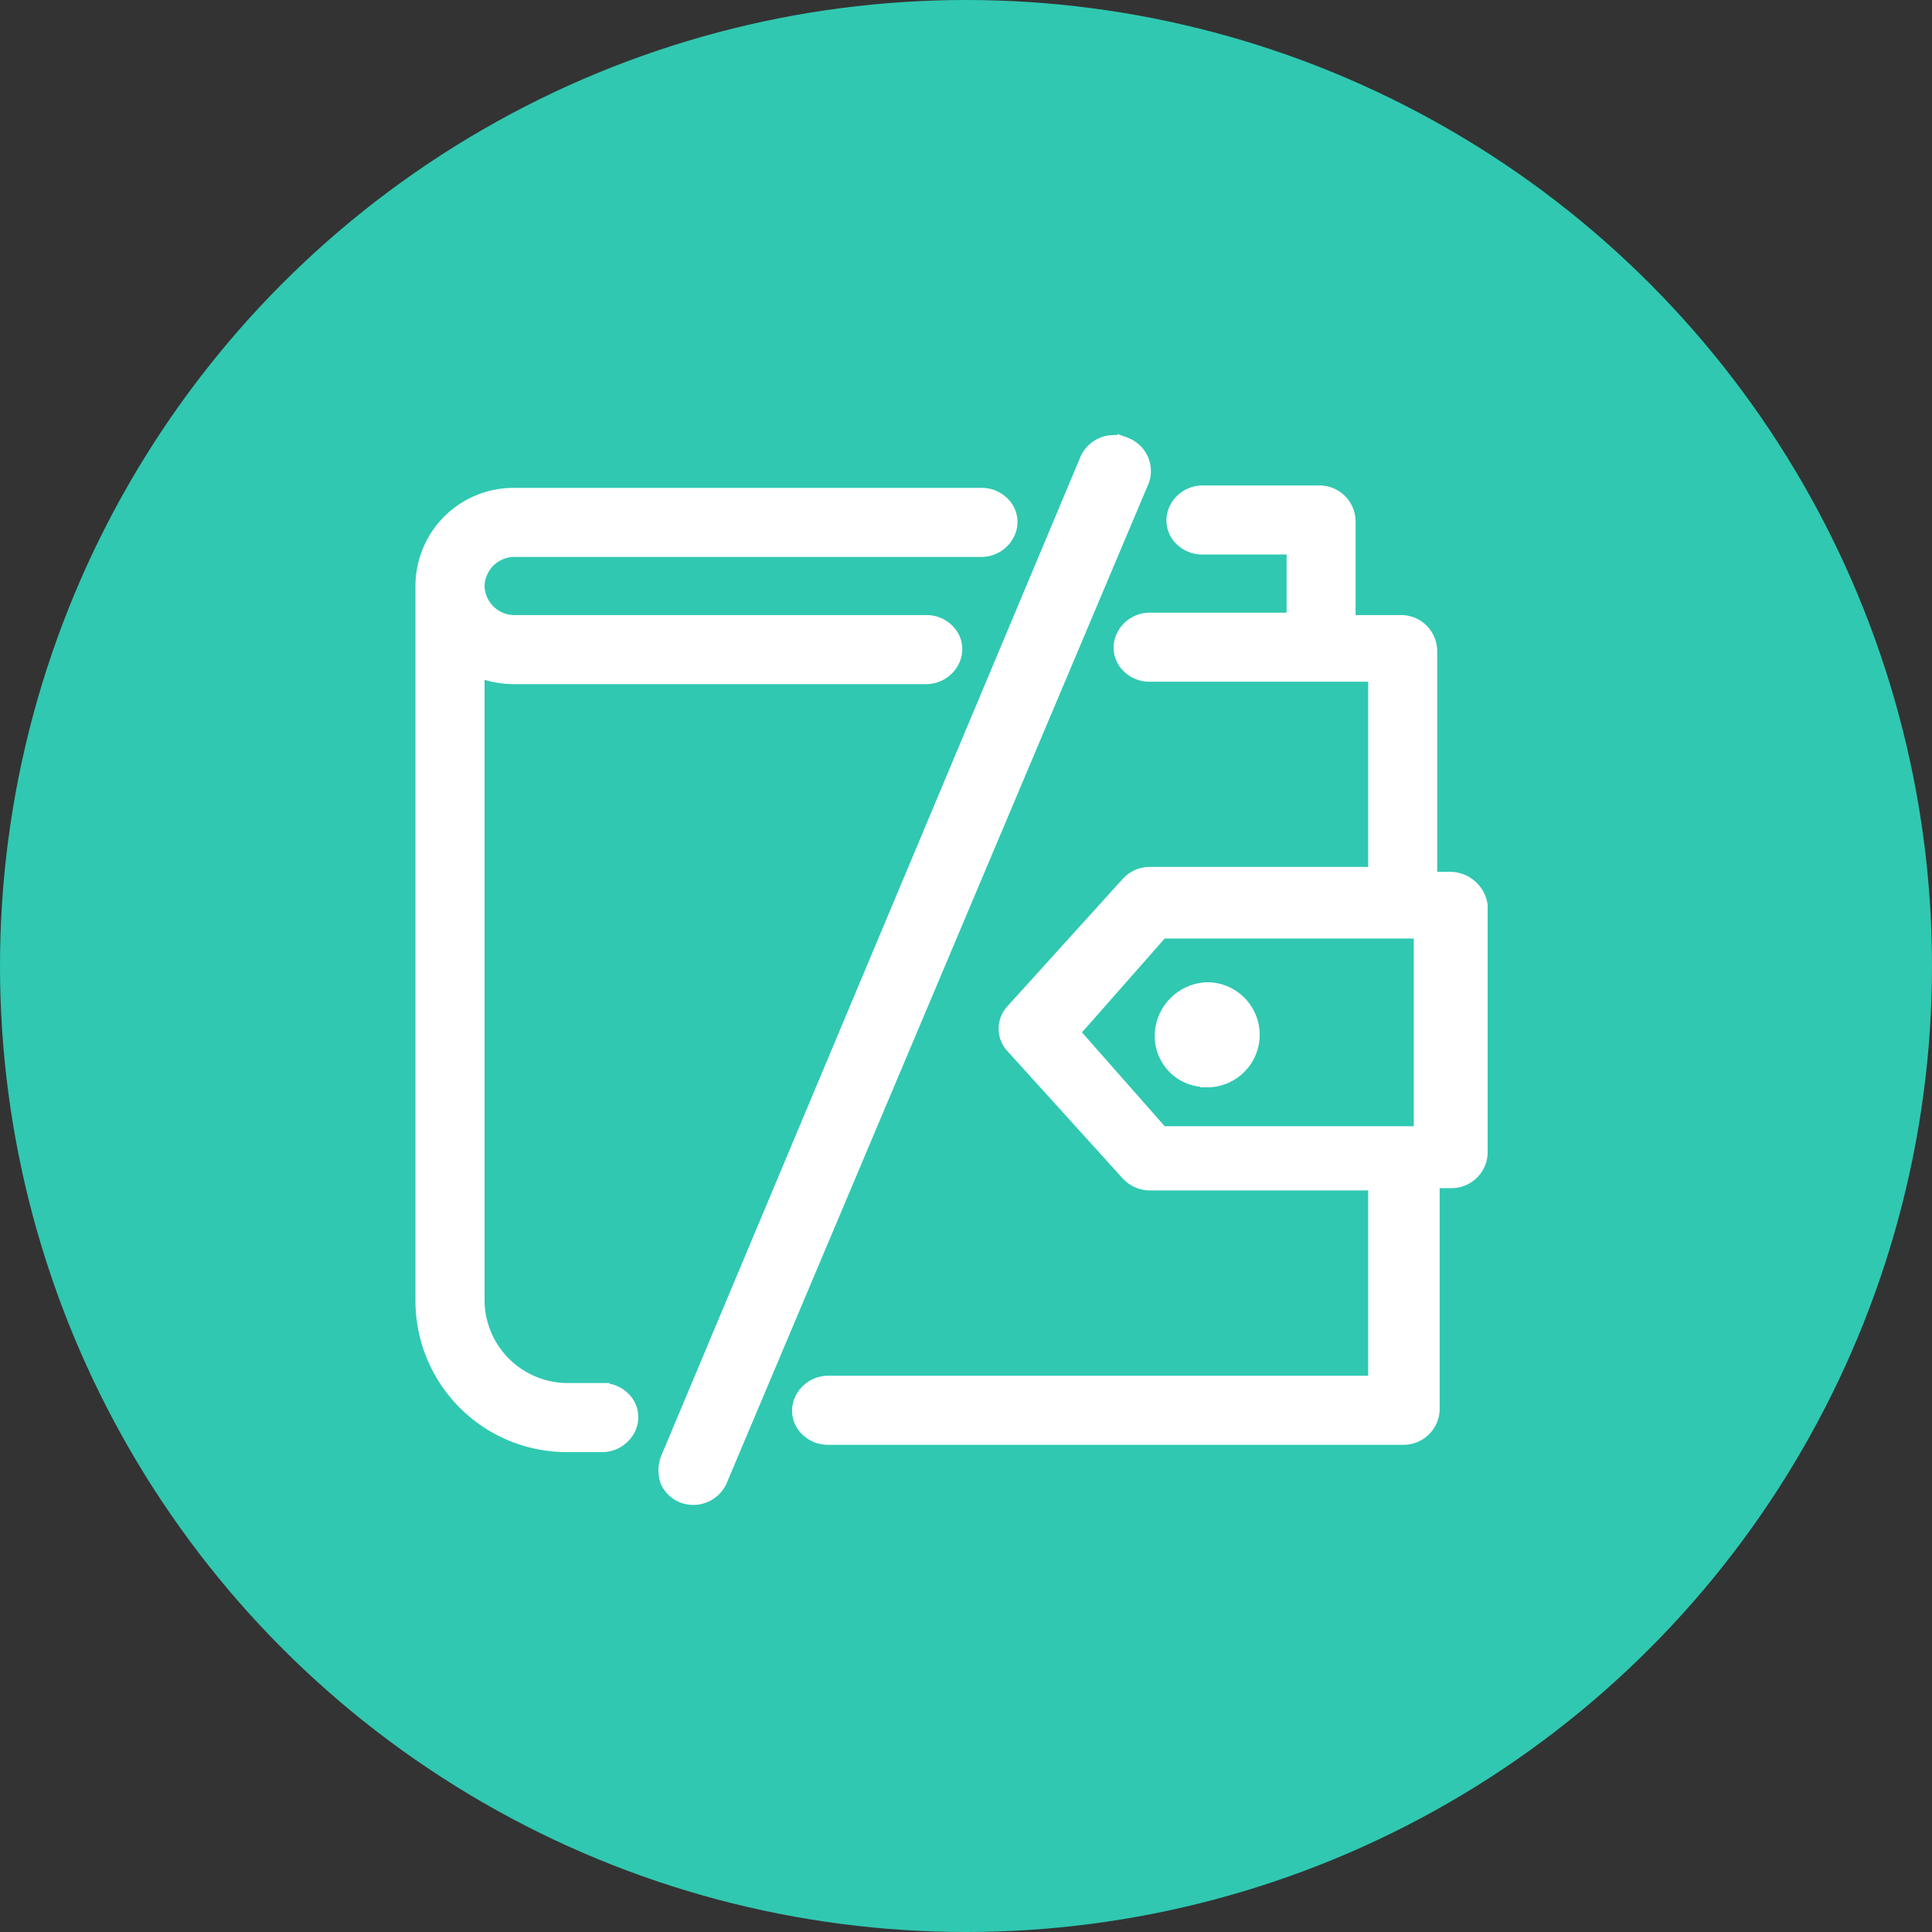 <svg xmlns="http://www.w3.org/2000/svg" width="68" height="68" viewBox="0 0 68 68">
  <rect x="0" y="0" width="68" height="68" fill="#333333" stroke="none"/>
  <g id="free-icon" transform="translate(-0.254 0.451)">
    <circle id="Ellipse_73" data-name="Ellipse 73" cx="34" cy="34" r="34" transform="translate(0.254 -0.451)" fill="#30c8b1"/>
    <g id="Group_759" data-name="Group 759" transform="translate(15.121 15.107)">
      <path id="Path_1112" data-name="Path 1112" d="M45.62,40.468a1.6,1.6,0,1,0,0-3.21,1.661,1.661,0,0,0-1.6,1.6,1.552,1.552,0,0,0,1.6,1.6Zm7.6,1.858H44.016L40.89,38.779l3.125-3.548h9.122v7.1Zm.929-8.953h-.676V25.349a1.027,1.027,0,0,0-1.014-1.014H50.6V20.787a1.027,1.027,0,0,0-1.014-1.014H45.451a1.039,1.039,0,0,0-.929.591.906.906,0,0,0,.084.929,1.04,1.04,0,0,0,.845.422h3.21V24.25H43.593a1.039,1.039,0,0,0-.929.591.906.906,0,0,0,.084.929,1.04,1.04,0,0,0,.845.422h7.94V33.2h-7.94a1.032,1.032,0,0,0-.76.338l-4.054,4.477a.919.919,0,0,0,0,1.267l4.054,4.477a1.071,1.071,0,0,0,.76.338h7.94v7.011H32.275a1.039,1.039,0,0,0-.929.591.906.906,0,0,0,.084.929,1.04,1.04,0,0,0,.845.422H52.547A1.027,1.027,0,0,0,53.56,52.04V44.016h.676A1.027,1.027,0,0,0,55.249,43V34.3a1.1,1.1,0,0,0-1.1-.929Zm-11.4-15.288A.761.761,0,0,0,42.326,18a1.039,1.039,0,0,0-.929.591L26.616,53.814a1.172,1.172,0,0,0,0,.76.993.993,0,0,0,.929.591,1.039,1.039,0,0,0,.929-.591L43.34,19.351a1,1,0,0,0-.591-1.267ZM24.335,51.364H23.068a3.173,3.173,0,0,1-3.125-3.125V26.024a3.389,3.389,0,0,0,1.267.253H35.738a1.039,1.039,0,0,0,.929-.591.906.906,0,0,0-.084-.929,1.04,1.04,0,0,0-.845-.422H21.21a1.3,1.3,0,0,1-1.267-1.267h0A1.3,1.3,0,0,1,21.21,21.8H37.681a1.039,1.039,0,0,0,.929-.591.906.906,0,0,0-.084-.929,1.04,1.04,0,0,0-.845-.422H21.21A3.208,3.208,0,0,0,18,23.068V48.239a5.083,5.083,0,0,0,5.068,5.068h1.267a1.039,1.039,0,0,0,.929-.591.906.906,0,0,0-.084-.929,1.04,1.04,0,0,0-.845-.422Z" transform="translate(-18 -18)" fill="#fff" stroke="#fff" stroke-miterlimit="10" stroke-width="0.489" fill-rule="evenodd"/>
    </g>
  </g>
</svg>
